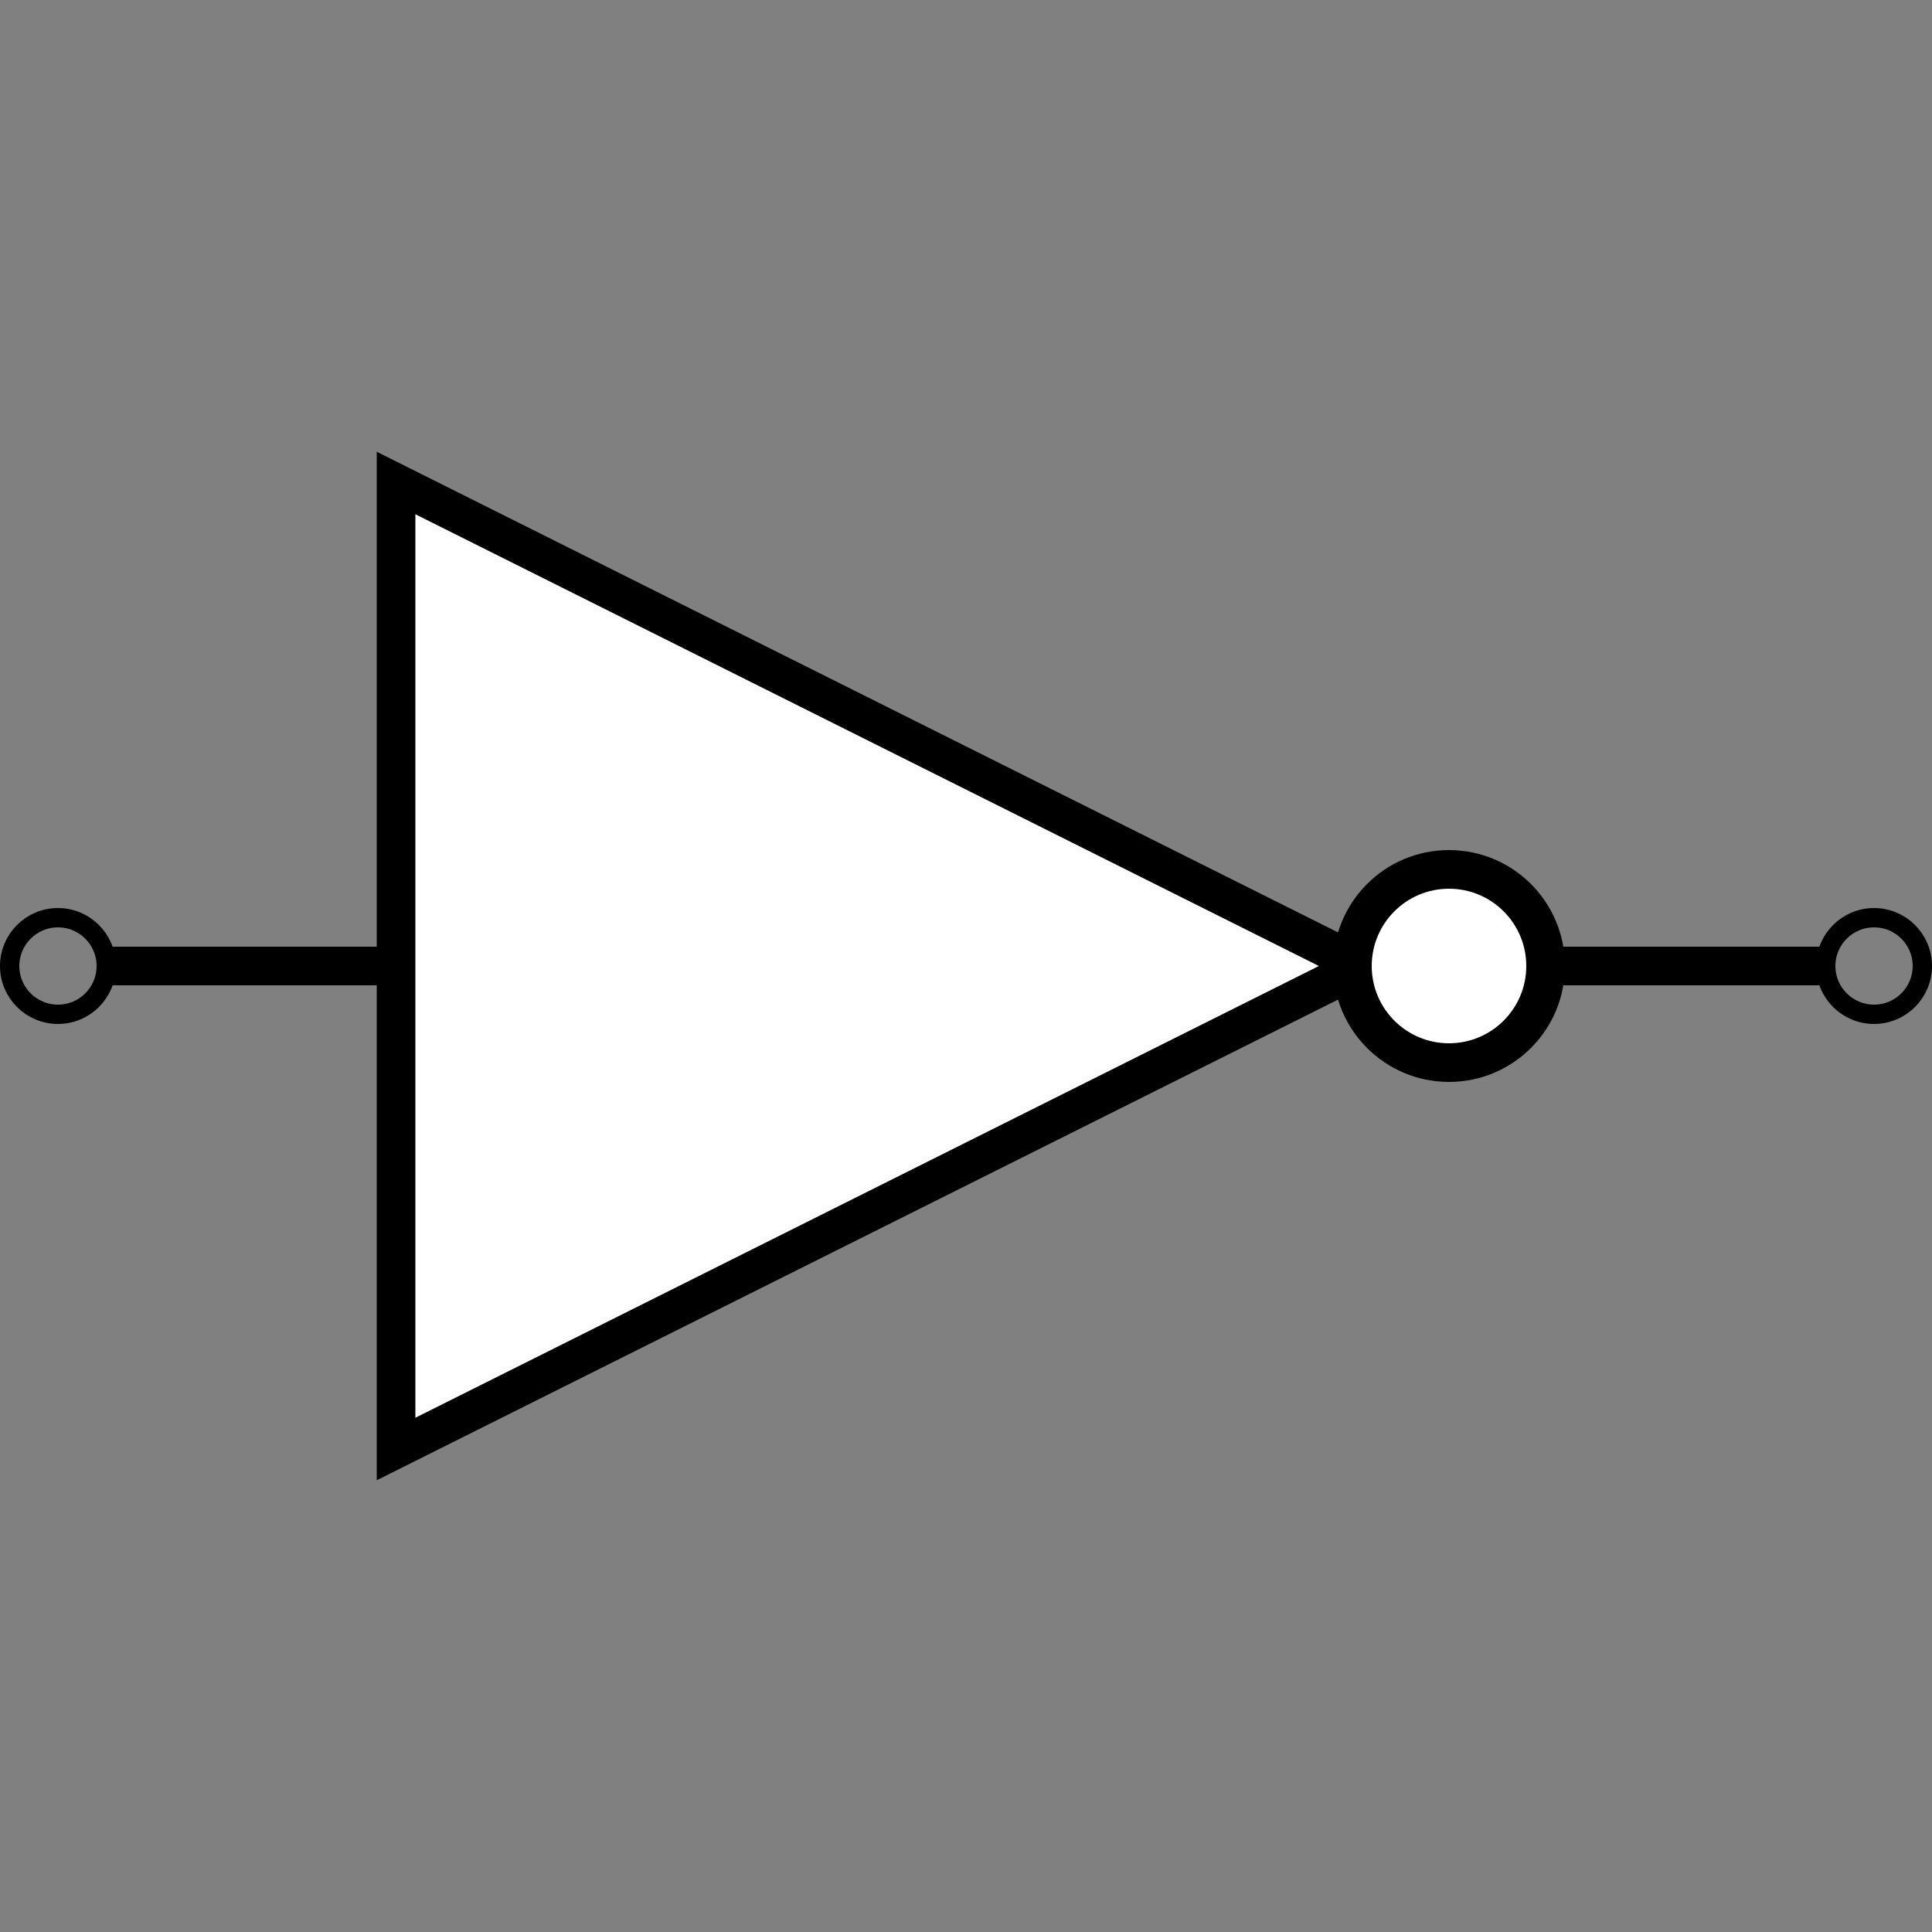 <?xml version="1.0" encoding="UTF-8" standalone="yes"?>
<!DOCTYPE svg PUBLIC "-//W3C//DTD SVG 20010904//EN" "http://www.w3.org/TR/2001/REC-SVG-20010904/DTD/svg10.dtd">

<svg xmlns="http://www.w3.org/2000/svg"
	width="100" height="100"
	viewBox="0 0 100 100"
>
	<rect x="0" y="0" width="100" height="100" fill="#808080" stroke="none"/>
	<circle class="node input" cx="3" cy="50" r="2.5" stroke="black" stroke-width="1" fill="none"/>
	<line x1="5" y1="50" x2="20.5" y2="50" stroke="black" stroke-width="2"/>
	<polygon points="20.5,25 70.5,50 20.5,75" stroke="black" stroke-width="2" fill="white"/>
	<circle cx="75" cy="50" r="5" stroke="black" stroke-width="2" fill="white"/>
	<line x1="80.5" y1="50" x2="95" y2="50" stroke="black" stroke-width="2"/>
	<circle class="node output" cx="97" cy="50" r="2.5" stroke="black" stroke-width="1" fill="none"/>
</svg>
